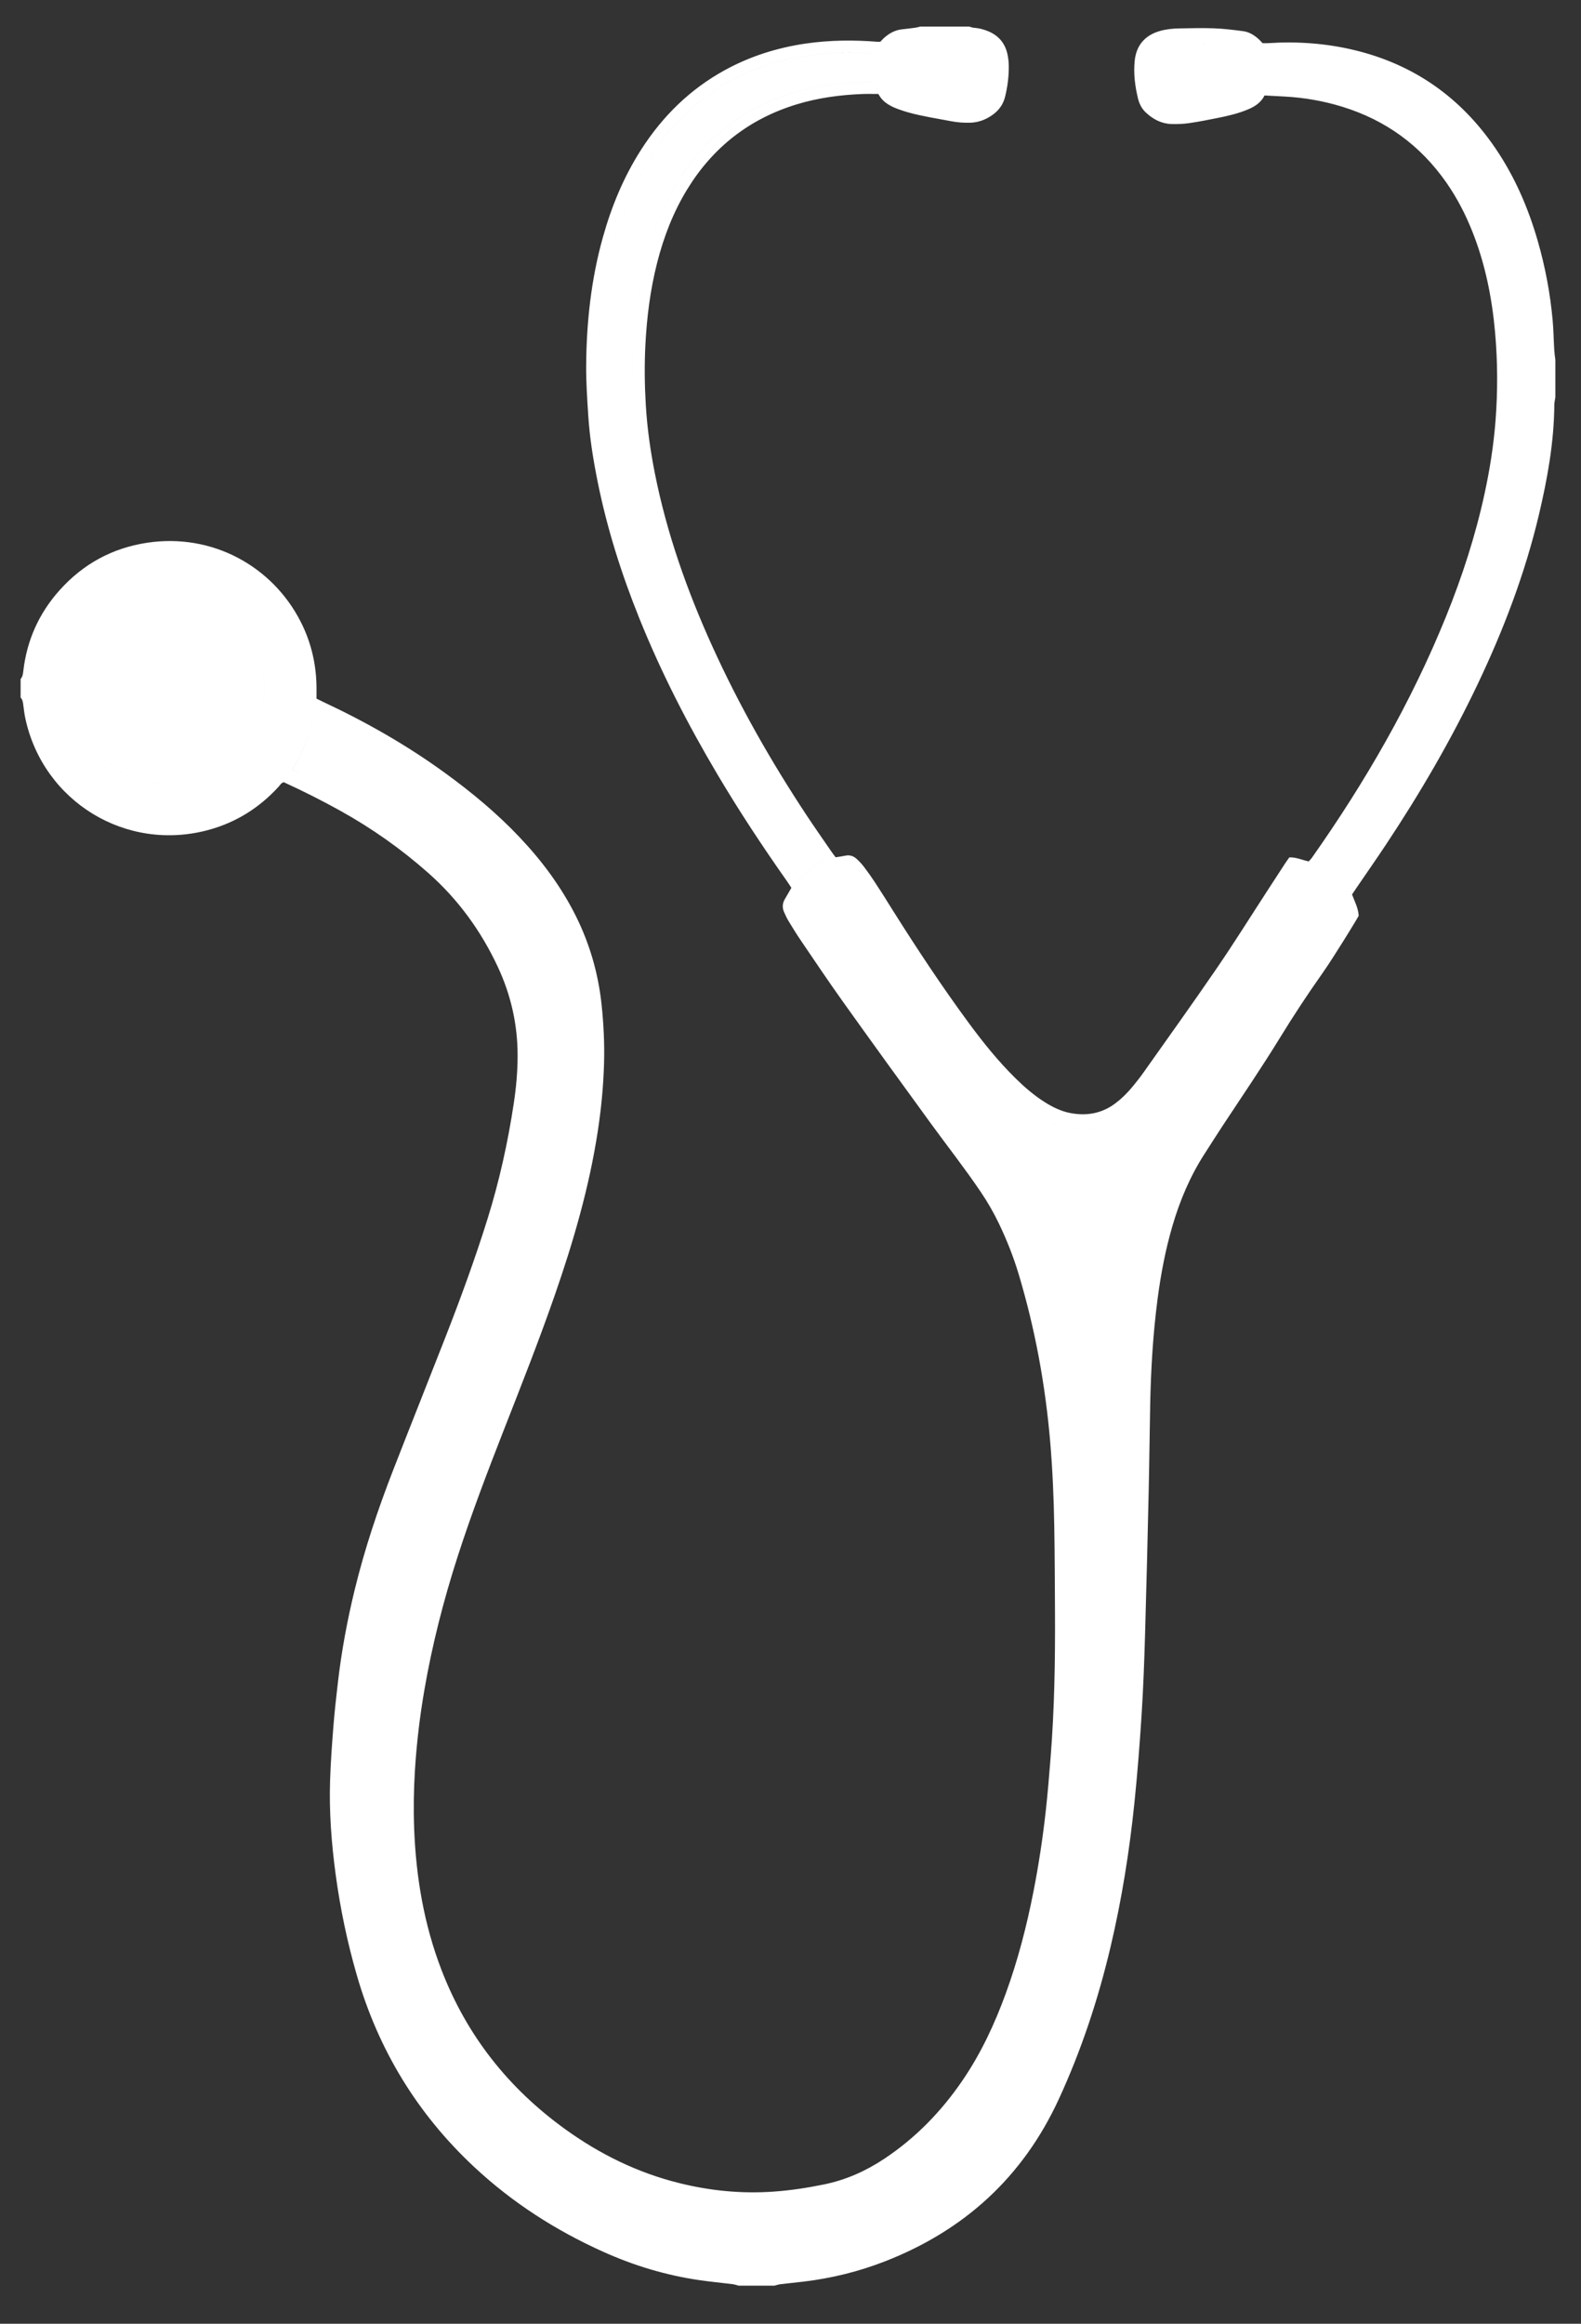 <?xml version="1.0" encoding="utf-8"?>
<!-- Generator: Adobe Illustrator 16.0.0, SVG Export Plug-In . SVG Version: 6.00 Build 0)  -->
<!DOCTYPE svg PUBLIC "-//W3C//DTD SVG 1.1//EN" "http://www.w3.org/Graphics/SVG/1.1/DTD/svg11.dtd">
<svg version="1.1" xmlns="http://www.w3.org/2000/svg" xmlns:xlink="http://www.w3.org/1999/xlink" x="0px" y="0px"
	 width="136.333px" height="200.333px" viewBox="0 0 136.333 200.333" enable-background="new 0 0 136.333 200.333"
	 xml:space="preserve">
<rect x="0" y="0" width="136.333" height="200.333" fill="#333333" stroke="none"/>
<g id="Layer_2">
</g>
<g id="Layer_1">
	<path fill="#FFFFFF" d="M63.693,197.049c-0.175-0.044-0.348-0.107-0.526-0.129c-0.958-0.12-1.919-0.208-2.875-0.348
		c-2.882-0.42-5.645-1.257-8.299-2.453c-4.097-1.846-7.833-4.244-11.121-7.318c-4.89-4.571-8.245-10.085-10.102-16.512
		c-0.822-2.846-1.428-5.739-1.824-8.674c-0.363-2.691-0.57-5.396-0.483-8.113c0.05-1.56,0.164-3.119,0.287-4.675
		c0.1-1.269,0.243-2.535,0.39-3.8c0.31-2.676,0.801-5.319,1.438-7.937c0.86-3.539,2.014-6.984,3.334-10.374
		c1.468-3.77,2.97-7.526,4.443-11.294c1.339-3.424,2.606-6.873,3.7-10.385c1.009-3.243,1.74-6.547,2.247-9.903
		c0.206-1.362,0.332-2.734,0.333-4.112c0.003-2.692-0.577-5.257-1.72-7.694c-1.449-3.09-3.414-5.794-5.977-8.063
		c-2.333-2.066-4.861-3.85-7.583-5.363c-1.598-0.888-3.229-1.71-4.884-2.465c-0.234,0.061-0.328,0.26-0.462,0.406
		c-1.637,1.785-3.609,3.033-5.944,3.684c-7.19,2.004-14.359-2.447-15.884-9.609c-0.077-0.361-0.12-0.729-0.168-1.096
		c-0.032-0.246-0.049-0.493-0.236-0.684c0-0.534,0-1.069,0-1.604c0.178-0.194,0.205-0.438,0.233-0.686
		c0.306-2.654,1.352-4.983,3.132-6.968c2.021-2.254,4.535-3.631,7.535-4.087c5.621-0.854,10.805,2.023,13.24,6.783
		c0.963,1.883,1.404,3.894,1.376,6.007c-0.002,0.204,0,0.408,0,0.648c0.2,0.098,0.398,0.199,0.599,0.293
		c3.693,1.728,7.222,3.738,10.521,6.141c2.281,1.661,4.445,3.457,6.387,5.509c1.932,2.041,3.598,4.272,4.856,6.796
		c1.204,2.417,1.937,4.965,2.221,7.65c0.182,1.72,0.262,3.443,0.208,5.17c-0.06,1.932-0.248,3.854-0.542,5.765
		c-0.741,4.831-2.103,9.498-3.703,14.103c-1.369,3.939-2.905,7.815-4.424,11.698c-1.399,3.577-2.768,7.165-3.948,10.822
		c-1.219,3.778-2.201,7.615-2.875,11.528c-0.391,2.269-0.664,4.552-0.809,6.852c-0.105,1.685-0.134,3.369-0.072,5.053
		c0.155,4.196,0.846,8.293,2.361,12.227c2.166,5.625,5.742,10.158,10.614,13.686c3.01,2.179,6.288,3.795,9.905,4.689
		c2.671,0.661,5.377,0.927,8.129,0.729c1.458-0.104,2.895-0.324,4.326-0.617c1.88-0.384,3.594-1.146,5.184-2.199
		c2.727-1.807,4.961-4.112,6.794-6.809c1.581-2.324,2.758-4.854,3.716-7.489c1.035-2.844,1.789-5.764,2.372-8.731
		c0.452-2.299,0.803-4.614,1.062-6.942c0.173-1.551,0.299-3.108,0.422-4.665c0.329-4.142,0.398-8.292,0.377-12.444
		c-0.013-2.486-0.02-4.974-0.063-7.459c-0.042-2.425-0.144-4.848-0.349-7.265c-0.417-4.907-1.298-9.729-2.712-14.448
		c-0.455-1.517-1.037-2.988-1.724-4.415c-0.455-0.946-0.979-1.852-1.568-2.722c-1.348-1.993-2.834-3.884-4.25-5.827
		c-2.566-3.52-5.12-7.05-7.651-10.595c-1.242-1.739-2.429-3.516-3.631-5.283c-0.369-0.543-0.711-1.105-1.053-1.667
		c-0.138-0.227-0.243-0.475-0.354-0.717c-0.177-0.382-0.155-0.758,0.053-1.123c0.182-0.32,0.37-0.637,0.571-0.983
		c-0.13-0.196-0.261-0.403-0.401-0.603c-2.096-2.974-4.098-6.009-5.955-9.139c-2.572-4.335-4.87-8.808-6.755-13.487
		c-1.539-3.819-2.779-7.729-3.593-11.768c-0.381-1.894-0.692-3.801-0.814-5.731c-0.089-1.414-0.188-2.832-0.179-4.247
		c0.023-3.753,0.423-7.464,1.436-11.091c0.75-2.687,1.806-5.241,3.318-7.595c1.845-2.871,4.21-5.195,7.216-6.841
		c2.167-1.186,4.484-1.919,6.925-2.279c2.085-0.307,4.175-0.324,6.271-0.155c0.06,0.005,0.122-0.007,0.211-0.013
		c0.085-0.091,0.177-0.202,0.281-0.297c0.45-0.411,0.958-0.702,1.579-0.768c0.388-0.041,0.775-0.087,1.161-0.14
		c0.14-0.019,0.277-0.064,0.415-0.097c1.398,0,2.796,0,4.194,0c0.156,0.038,0.31,0.097,0.468,0.108
		c0.395,0.027,0.771,0.128,1.134,0.271c0.929,0.366,1.515,1.04,1.723,2.017c0.072,0.339,0.11,0.691,0.112,1.038
		c0.004,0.886-0.107,1.76-0.321,2.623c-0.172,0.696-0.574,1.217-1.158,1.612c-0.557,0.377-1.166,0.599-1.843,0.619
		c-0.557,0.017-1.106-0.023-1.655-0.129c-1.23-0.236-2.47-0.42-3.679-0.755c-0.237-0.066-0.471-0.143-0.704-0.223
		c-0.77-0.267-1.49-0.605-1.884-1.369c-0.487,0-0.939-0.015-1.39,0.003C72.44,8.182,70.55,8.434,68.71,8.994
		c-4.088,1.245-7.237,3.705-9.463,7.35c-1.199,1.963-2.014,4.085-2.58,6.307c-0.595,2.338-0.895,4.717-1.016,7.125
		c-0.087,1.727-0.064,3.452,0.04,5.175c0.119,1.971,0.395,3.924,0.78,5.86c1.026,5.165,2.771,10.092,4.939,14.877
		c2.304,5.083,5.052,9.918,8.127,14.572c0.702,1.062,1.435,2.105,2.156,3.155c0.115,0.167,0.242,0.326,0.366,0.493
		c0.288-0.047,0.552-0.079,0.811-0.136c0.398-0.089,0.737,0.022,1.021,0.292c0.223,0.211,0.438,0.437,0.622,0.681
		c0.334,0.442,0.657,0.895,0.96,1.359c0.528,0.808,1.041,1.626,1.556,2.444c2.071,3.287,4.213,6.525,6.517,9.654
		c1.232,1.673,2.534,3.289,4.016,4.751c0.777,0.767,1.602,1.478,2.526,2.062c0.681,0.43,1.395,0.784,2.196,0.939
		c1.424,0.275,2.734,0.043,3.908-0.844c0.578-0.437,1.082-0.948,1.537-1.507c0.312-0.382,0.616-0.771,0.9-1.174
		c2.11-2.987,4.245-5.958,6.311-8.977c1.508-2.204,2.922-4.471,4.378-6.71c0.504-0.775,1.007-1.551,1.513-2.325
		c0.112-0.171,0.234-0.334,0.351-0.5c0.589-0.024,1.101,0.224,1.667,0.347c0.088-0.099,0.193-0.195,0.273-0.308
		c4.596-6.521,8.567-13.391,11.569-20.798c1.398-3.451,2.543-6.984,3.332-10.627c0.448-2.07,0.777-4.158,0.94-6.272
		c0.194-2.526,0.186-5.052-0.037-7.574c-0.263-2.98-0.842-5.894-1.948-8.688c-0.592-1.496-1.323-2.917-2.243-4.239
		c-2.241-3.219-5.239-5.402-8.986-6.556c-1.617-0.498-3.272-0.788-4.962-0.88c-0.553-0.03-1.106-0.058-1.741-0.092
		c-0.023,0.042-0.061,0.116-0.106,0.186c-0.311,0.489-0.774,0.783-1.294,1.004c-0.855,0.364-1.756,0.572-2.662,0.753
		c-0.806,0.161-1.612,0.323-2.424,0.439c-0.505,0.073-1.023,0.097-1.534,0.081c-0.858-0.026-1.581-0.401-2.204-0.979
		c-0.359-0.333-0.577-0.753-0.689-1.217c-0.259-1.063-0.396-2.142-0.288-3.238c0.132-1.345,0.883-2.226,2.189-2.592
		c0.538-0.151,1.09-0.209,1.645-0.218c1.007-0.017,2.016-0.046,3.021-0.007c0.84,0.033,1.678,0.134,2.512,0.247
		c0.52,0.07,0.96,0.35,1.346,0.704c0.105,0.097,0.199,0.207,0.313,0.328c0.149,0,0.311,0.009,0.472-0.001
		c2.54-0.167,5.052,0.014,7.526,0.618c5.12,1.25,9.127,4.101,12.085,8.446c1.669,2.452,2.829,5.141,3.647,7.981
		c0.645,2.236,1.076,4.516,1.286,6.833c0.078,0.858,0.089,1.723,0.14,2.583c0.017,0.284,0.062,0.567,0.095,0.85
		c0,1.069,0,2.138,0,3.207c-0.031,0.22-0.088,0.44-0.09,0.66c-0.023,3.226-0.594,6.375-1.333,9.499
		c-1.203,5.078-3.056,9.924-5.296,14.627c-2.284,4.794-4.953,9.369-7.889,13.79c-0.841,1.266-1.712,2.513-2.569,3.769
		c-0.115,0.169-0.229,0.339-0.356,0.528c0.218,0.592,0.533,1.156,0.575,1.839c-0.066,0.114-0.146,0.256-0.23,0.396
		c-0.364,0.596-0.72,1.197-1.096,1.786c-0.596,0.936-1.176,1.883-1.814,2.789c-1.268,1.797-2.478,3.632-3.626,5.506
		c-1.601,2.611-3.327,5.14-5.012,7.695c-0.509,0.772-1,1.555-1.502,2.332c-1.249,1.931-2.134,4.024-2.779,6.223
		c-0.603,2.054-1,4.151-1.28,6.271c-0.4,3.04-0.58,6.094-0.642,9.157c-0.049,2.444-0.071,4.89-0.127,7.334
		c-0.095,4.19-0.194,8.38-0.318,12.57c-0.067,2.279-0.151,4.56-0.296,6.835c-0.161,2.521-0.358,5.042-0.616,7.555
		c-0.431,4.191-1.092,8.348-2.062,12.452c-1.071,4.529-2.524,8.928-4.479,13.157c-3.094,6.694-8.143,11.286-14.983,13.95
		c-2.268,0.883-4.617,1.458-7.034,1.745c-0.653,0.078-1.308,0.139-1.96,0.219c-0.179,0.021-0.353,0.084-0.529,0.128
		C65.749,197.049,64.721,197.049,63.693,197.049z M25.188,66.331c0.271,0.135,0.472,0.235,0.672,0.336
		c0.992,0.497,1.99,0.979,2.973,1.493c2.831,1.481,5.495,3.217,7.947,5.271c2.204,1.846,4.164,3.906,5.677,6.371
		c1.145,1.865,2.109,3.808,2.722,5.916c0.764,2.625,0.896,5.3,0.589,8.001c-0.297,2.615-0.774,5.201-1.4,7.758
		c-0.782,3.196-1.814,6.315-2.93,9.408c-1.464,4.058-3.091,8.054-4.679,12.064c-1.172,2.96-2.346,5.919-3.346,8.944
		c-1.027,3.105-1.861,6.259-2.431,9.481c-0.312,1.761-0.583,3.528-0.744,5.309c-0.166,1.842-0.345,3.684-0.442,5.53
		c-0.164,3.127,0.005,6.243,0.441,9.347c0.397,2.833,0.974,5.626,1.768,8.373c1.855,6.417,5.248,11.88,10.211,16.358
		c2.89,2.607,6.131,4.683,9.641,6.355c3.816,1.818,7.835,2.812,12.051,3.017c1.956,0.095,3.901-0.027,5.839-0.315
		c2.533-0.377,4.979-1.056,7.321-2.094c5.852-2.593,10.199-6.736,12.935-12.548c2.411-5.124,4.033-10.498,5.137-16.038
		c0.478-2.398,0.875-4.811,1.15-7.241c0.201-1.776,0.401-3.553,0.563-5.333c0.13-1.433,0.222-2.869,0.296-4.305
		c0.127-2.442,0.246-4.885,0.333-7.329c0.078-2.156,0.109-4.314,0.16-6.472c0.061-2.589,0.122-5.178,0.178-7.766
		c0.05-2.301,0.085-4.603,0.141-6.904c0.055-2.261,0.228-4.515,0.491-6.761c0.245-2.084,0.603-4.146,1.129-6.178
		c0.731-2.825,1.813-5.498,3.422-7.944c0.508-0.772,0.998-1.558,1.51-2.327c1.892-2.839,3.768-5.688,5.565-8.588
		c0.779-1.257,1.604-2.487,2.458-3.695c1.104-1.562,2.098-3.194,3.099-4.822c0.147-0.239,0.16-0.45,0.062-0.695
		c-0.268-0.663-0.691-1.209-1.237-1.665c-0.672-0.561-1.44-0.944-2.267-1.215c-0.131-0.043-0.27-0.064-0.415-0.097
		c-0.13,0.19-0.25,0.356-0.36,0.528c-1.085,1.696-2.162,3.398-3.254,5.09c-2.777,4.301-5.811,8.424-8.768,12.601
		c-0.438,0.618-0.958,1.18-1.469,1.742c-0.472,0.52-1.031,0.942-1.641,1.292c-0.97,0.556-2.018,0.813-3.13,0.77
		c-0.997-0.039-1.948-0.284-2.843-0.733c-0.682-0.342-1.318-0.756-1.92-1.224c-0.993-0.772-1.892-1.644-2.74-2.57
		c-1.278-1.397-2.447-2.884-3.554-4.418c-2.262-3.134-4.395-6.355-6.445-9.631c-0.588-0.94-1.203-1.865-1.819-2.788
		c-0.215-0.322-0.474-0.614-0.68-0.879c-0.105-0.023-0.145-0.039-0.184-0.04c-0.062-0.001-0.125,0.001-0.184,0.014
		c-1.684,0.357-2.945,1.298-3.829,2.766c-0.134,0.222-0.144,0.417-0.01,0.631c0.404,0.644,0.786,1.302,1.211,1.931
		c1.105,1.634,2.223,3.26,3.347,4.88c2.613,3.766,5.313,7.469,8.044,11.15c1.273,1.716,2.536,3.441,3.789,5.172
		c0.615,0.849,1.161,1.745,1.637,2.681c0.757,1.486,1.402,3.019,1.904,4.608c1.409,4.462,2.303,9.032,2.799,13.682
		c0.268,2.515,0.417,5.04,0.475,7.566c0.068,2.958,0.09,5.918,0.112,8.878c0.01,1.397-0.029,2.794-0.044,4.192
		c-0.024,2.344-0.116,4.684-0.255,7.024c-0.147,2.462-0.368,4.918-0.673,7.365c-0.326,2.61-0.762,5.204-1.347,7.769
		c-0.677,2.969-1.535,5.882-2.708,8.696c-1.056,2.532-2.321,4.947-3.991,7.136c-1.759,2.305-3.795,4.321-6.217,5.932
		c-1.359,0.903-2.802,1.642-4.372,2.098c-1.941,0.564-3.931,0.875-5.945,0.995c-2.849,0.17-5.665-0.075-8.438-0.771
		c-3.403-0.854-6.542-2.297-9.44-4.263c-6.307-4.277-10.603-10.04-12.794-17.355c-1.142-3.81-1.618-7.713-1.64-11.678
		c-0.013-2.345,0.127-4.682,0.402-7.013c0.282-2.39,0.689-4.756,1.202-7.106c0.876-4.02,2.067-7.948,3.449-11.821
		c1.285-3.599,2.694-7.15,4.086-10.708c1.497-3.826,2.951-7.668,4.188-11.588c1.437-4.556,2.552-9.181,2.948-13.958
		c0.172-2.073,0.201-4.147,0.024-6.22c-0.084-0.981-0.213-1.962-0.395-2.93c-0.51-2.721-1.592-5.215-3.09-7.536
		c-1.528-2.366-3.398-4.434-5.493-6.304c-4.28-3.823-9.096-6.82-14.283-9.243c-0.101-0.047-0.215-0.065-0.353-0.105
		C26.754,63.325,26.141,64.86,25.188,66.331z M71.013,74.271c-0.161-0.235-0.298-0.438-0.438-0.639
		c-3.292-4.705-6.261-9.603-8.804-14.754c-2.16-4.375-3.984-8.88-5.295-13.586c-1.018-3.654-1.697-7.367-1.866-11.16
		c-0.153-3.44,0.026-6.862,0.71-10.246c0.479-2.366,1.213-4.648,2.323-6.8c1.144-2.217,2.624-4.171,4.549-5.771
		c2.923-2.429,6.333-3.67,10.071-4.081c0.877-0.096,1.763-0.106,2.645-0.159c0.138-0.009,0.274-0.034,0.404-0.05
		c0-0.423-0.015-0.812,0.004-1.198c0.019-0.382,0.073-0.763,0.109-1.111c-0.058-0.049-0.072-0.071-0.089-0.074
		c-0.102-0.017-0.203-0.034-0.305-0.042c-2.185-0.179-4.351-0.046-6.501,0.379c-5.139,1.015-9.144,3.735-12.082,8.049
		c-1.304,1.915-2.268,3.999-2.999,6.193c-1.172,3.518-1.703,7.146-1.84,10.839c-0.121,3.214,0.083,6.408,0.625,9.58
		c0.502,2.941,1.239,5.823,2.168,8.658c1.45,4.423,3.323,8.666,5.477,12.787c2.613,4.999,5.623,9.752,8.878,14.354
		c0.057,0.081,0.126,0.153,0.213,0.258c0.221-0.183,0.418-0.358,0.629-0.516c0.229-0.173,0.467-0.336,0.709-0.491
		C70.528,74.545,70.759,74.419,71.013,74.271z M115.91,76.193c0.111-0.141,0.218-0.261,0.307-0.391
		c0.893-1.306,1.799-2.604,2.671-3.924c2.858-4.325,5.449-8.803,7.667-13.492c2.512-5.311,4.516-10.795,5.652-16.576
		c0.509-2.586,0.822-5.194,0.903-7.828c0.071-2.324-0.044-4.642-0.319-6.952c-0.268-2.249-0.709-4.461-1.381-6.625
		c-0.809-2.606-1.926-5.067-3.5-7.306c-2.271-3.229-5.204-5.622-8.915-7.025c-3.03-1.146-6.173-1.491-9.388-1.325
		c-0.08,0.004-0.157,0.033-0.258,0.056c0.036,0.275,0.082,0.536,0.102,0.798c0.02,0.266,0.011,0.534,0.021,0.801
		c0.009,0.259-0.071,0.524,0.028,0.8c0.12,0.01,0.219,0.023,0.319,0.026c1.461,0.039,2.91,0.197,4.341,0.494
		c2.314,0.481,4.487,1.319,6.476,2.608c2.685,1.739,4.706,4.079,6.202,6.888c1.515,2.844,2.368,5.897,2.843,9.067
		c0.232,1.546,0.349,3.101,0.417,4.663c0.11,2.533-0.008,5.055-0.33,7.566c-0.339,2.652-0.905,5.26-1.636,7.833
		c-1.414,4.978-3.393,9.729-5.737,14.334c-2.372,4.658-5.091,9.108-8.086,13.39c-0.139,0.198-0.269,0.403-0.417,0.625
		c0.372,0.244,0.724,0.451,1.05,0.693C115.269,75.634,115.571,75.91,115.91,76.193z M26.01,59.328
		c-0.03-6.475-5.28-11.382-11.36-11.408C8.533,47.893,3.223,52.811,3.2,59.294C3.178,65.652,8.322,70.72,14.585,70.731
		C20.795,70.742,25.981,65.745,26.01,59.328z M99.043,6.059c0.097,0.65,0.187,1.321,0.298,1.988
		c0.076,0.452,0.346,0.778,0.729,1.021c0.336,0.214,0.698,0.357,1.096,0.365c0.327,0.007,0.66,0.002,0.981-0.053
		c1.011-0.171,2.021-0.357,3.026-0.56c0.684-0.138,1.354-0.326,2.002-0.596c0.453-0.188,0.743-0.498,0.88-0.959
		c0.256-0.858,0.202-1.704-0.125-2.532c-0.182-0.46-0.554-0.707-1.021-0.8c-0.361-0.072-0.729-0.128-1.097-0.153
		c-1.559-0.105-3.12-0.072-4.679-0.002c-0.361,0.016-0.727,0.127-1.072,0.247C99.606,4.185,99.306,4.525,99.202,5
		C99.127,5.337,99.097,5.686,99.043,6.059z M85.723,6.068c-0.021-0.296-0.026-0.646-0.076-0.99c-0.091-0.625-0.447-1.056-1.052-1.24
		c-0.331-0.101-0.679-0.173-1.023-0.194c-0.676-0.04-1.354-0.022-2.031-0.051c-1.173-0.049-2.338,0.012-3.499,0.184
		c-0.631,0.093-1.056,0.417-1.257,1.026c-0.231,0.7-0.241,1.42-0.104,2.13c0.11,0.57,0.43,1.014,1.028,1.197
		c0.333,0.102,0.655,0.242,0.99,0.334c1.208,0.333,2.444,0.533,3.678,0.741c0.402,0.068,0.817,0.118,1.223,0.1
		c1.057-0.046,1.756-0.682,1.927-1.717C85.607,7.103,85.654,6.612,85.723,6.068z M25.86,66.667c0.992,0.497,1.99,0.979,2.973,1.493
		c2.831,1.481,5.495,3.217,7.947,5.271c2.204,1.846,4.164,3.906,5.677,6.371c1.145,1.865,2.109,3.808,2.722,5.916
		c0.764,2.625,0.896,5.3,0.589,8.001c-0.297,2.615-0.774,5.201-1.4,7.758c-0.782,3.196-1.814,6.315-2.93,9.408
		c-1.464,4.058-3.091,8.054-4.679,12.064c-1.172,2.96-2.346,5.919-3.346,8.944c-1.027,3.105-1.861,6.259-2.431,9.481
		c-0.312,1.761-0.583,3.528-0.744,5.309c-0.166,1.842-0.345,3.684-0.442,5.53c-0.164,3.127,0.005,6.243,0.441,9.347
		c0.397,2.833,0.974,5.626,1.768,8.373c1.855,6.417,5.248,11.88,10.211,16.358c2.89,2.607,6.131,4.683,9.641,6.355
		c3.816,1.818,7.835,2.812,12.051,3.017c1.956,0.095,3.901-0.027,5.839-0.315c2.533-0.377,4.979-1.056,7.321-2.094
		c5.852-2.593,10.199-6.736,12.935-12.548c2.411-5.124,4.033-10.498,5.137-16.038c0.478-2.398,0.875-4.811,1.15-7.241
		c0.201-1.776,0.401-3.553,0.563-5.333c0.13-1.433,0.222-2.869,0.296-4.305c0.127-2.442,0.246-4.885,0.333-7.329
		c0.078-2.156,0.109-4.314,0.16-6.472c0.061-2.589,0.122-5.178,0.178-7.766c0.05-2.301,0.085-4.603,0.141-6.904
		c0.055-2.261,0.228-4.515,0.491-6.761c0.245-2.084,0.603-4.146,1.129-6.178c0.731-2.825,1.813-5.498,3.422-7.944
		c0.508-0.772,0.998-1.558,1.51-2.327c1.892-2.839,3.768-5.688,5.565-8.588c0.779-1.257,1.604-2.487,2.458-3.695
		c1.104-1.562,2.098-3.194,3.099-4.822c0.147-0.239,0.16-0.45,0.062-0.695c-0.268-0.663-0.691-1.209-1.237-1.665
		c-0.672-0.561-1.44-0.944-2.267-1.215c-0.131-0.043-0.27-0.064-0.415-0.097c-0.13,0.19-0.25,0.356-0.36,0.528
		c-1.085,1.696-2.162,3.398-3.254,5.09c-2.777,4.301-5.811,8.424-8.768,12.601c-0.438,0.618-0.958,1.18-1.469,1.742
		c-0.472,0.52-1.031,0.942-1.641,1.292c-0.97,0.556-2.018,0.813-3.13,0.77c-0.997-0.039-1.948-0.284-2.843-0.733
		c-0.682-0.342-1.318-0.756-1.92-1.224c-0.993-0.772-1.892-1.644-2.74-2.57c-1.278-1.397-2.447-2.884-3.554-4.418
		c-2.262-3.134-4.395-6.355-6.445-9.631c-0.588-0.94-1.203-1.865-1.819-2.788c-0.215-0.322-0.474-0.614-0.68-0.879
		c-0.105-0.023-0.145-0.039-0.184-0.04c-0.062-0.001-0.125,0.001-0.184,0.014c-1.684,0.357-2.945,1.298-3.829,2.766
		c-0.134,0.222-0.144,0.417-0.01,0.631c0.404,0.644,0.786,1.302,1.211,1.931c1.105,1.634,2.223,3.26,3.347,4.88
		c2.613,3.766,5.313,7.469,8.044,11.15c1.273,1.716,2.536,3.441,3.789,5.172c0.615,0.849,1.161,1.745,1.637,2.681
		c0.757,1.486,1.402,3.019,1.904,4.608c1.409,4.462,2.303,9.032,2.799,13.682c0.268,2.515,0.417,5.04,0.475,7.566
		c0.068,2.958,0.09,5.918,0.112,8.878c0.01,1.397-0.029,2.794-0.044,4.192c-0.024,2.344-0.116,4.684-0.255,7.024
		c-0.147,2.462-0.368,4.918-0.673,7.365c-0.326,2.61-0.762,5.204-1.347,7.769c-0.677,2.969-1.535,5.882-2.708,8.696
		c-1.056,2.532-2.321,4.947-3.991,7.136c-1.759,2.305-3.795,4.321-6.217,5.932c-1.359,0.903-2.802,1.642-4.372,2.098
		c-1.941,0.564-3.931,0.875-5.945,0.995c-2.849,0.17-5.665-0.075-8.438-0.771c-3.403-0.854-6.542-2.297-9.44-4.263
		c-6.307-4.277-10.603-10.04-12.794-17.355c-1.142-3.81-1.618-7.713-1.64-11.678c-0.013-2.345,0.127-4.682,0.402-7.013
		c0.282-2.39,0.689-4.756,1.202-7.106c0.876-4.02,2.067-7.948,3.449-11.821c1.285-3.599,2.694-7.15,4.086-10.708
		c1.497-3.826,2.951-7.668,4.188-11.588c1.437-4.556,2.552-9.181,2.948-13.958c0.172-2.073,0.201-4.147,0.024-6.22
		c-0.084-0.981-0.213-1.962-0.395-2.93c-0.51-2.721-1.592-5.215-3.09-7.536c-1.528-2.366-3.398-4.434-5.493-6.304
		c-4.28-3.823-9.096-6.82-14.283-9.243c-0.101-0.047-0.215-0.065-0.353-0.105c-0.334,1.69-0.947,3.226-1.9,4.696
		C25.458,66.466,25.66,66.566,25.86,66.667z M70.575,73.631c-3.292-4.705-6.261-9.603-8.804-14.754
		c-2.16-4.375-3.984-8.88-5.295-13.586c-1.018-3.654-1.697-7.367-1.866-11.16c-0.153-3.44,0.026-6.862,0.71-10.246
		c0.479-2.366,1.213-4.648,2.323-6.8c1.144-2.217,2.624-4.171,4.549-5.771c2.923-2.429,6.333-3.67,10.071-4.081
		c0.877-0.096,1.763-0.106,2.645-0.159c0.138-0.009,0.274-0.034,0.404-0.05c0-0.423-0.015-0.812,0.004-1.198
		c0.019-0.382,0.073-0.763,0.109-1.111c-0.058-0.049-0.072-0.071-0.089-0.074c-0.102-0.017-0.203-0.034-0.305-0.042
		c-2.185-0.179-4.351-0.046-6.501,0.379c-5.139,1.015-9.144,3.735-12.082,8.049c-1.304,1.915-2.268,3.999-2.999,6.193
		c-1.172,3.518-1.703,7.146-1.84,10.839c-0.121,3.214,0.083,6.408,0.625,9.58c0.502,2.941,1.239,5.823,2.168,8.658
		c1.45,4.423,3.323,8.666,5.477,12.787c2.613,4.999,5.623,9.752,8.878,14.354c0.057,0.081,0.126,0.153,0.213,0.258
		c0.221-0.183,0.418-0.358,0.629-0.516c0.229-0.173,0.467-0.336,0.709-0.491c0.221-0.142,0.452-0.268,0.706-0.417
		C70.852,74.035,70.715,73.832,70.575,73.631z M116.217,75.802c0.893-1.306,1.799-2.604,2.671-3.924
		c2.858-4.325,5.449-8.803,7.667-13.492c2.512-5.311,4.516-10.795,5.652-16.576c0.509-2.586,0.822-5.194,0.903-7.828
		c0.071-2.324-0.044-4.642-0.319-6.952c-0.268-2.249-0.709-4.461-1.381-6.625c-0.809-2.606-1.926-5.067-3.5-7.306
		c-2.271-3.229-5.204-5.622-8.915-7.025c-3.03-1.146-6.173-1.491-9.388-1.325c-0.08,0.004-0.157,0.033-0.258,0.056
		c0.036,0.275,0.082,0.536,0.102,0.798c0.02,0.266,0.011,0.534,0.021,0.801c0.009,0.259-0.071,0.524,0.028,0.8
		c0.12,0.01,0.219,0.023,0.319,0.026c1.461,0.039,2.91,0.197,4.341,0.494c2.314,0.481,4.487,1.319,6.476,2.608
		c2.685,1.739,4.706,4.079,6.202,6.888c1.515,2.844,2.368,5.897,2.843,9.067c0.232,1.546,0.349,3.101,0.417,4.663
		c0.11,2.533-0.008,5.055-0.33,7.566c-0.339,2.652-0.905,5.26-1.636,7.833c-1.414,4.978-3.393,9.729-5.737,14.334
		c-2.372,4.658-5.091,9.108-8.086,13.39c-0.139,0.198-0.269,0.403-0.417,0.625c0.372,0.244,0.724,0.451,1.05,0.693
		c0.327,0.242,0.629,0.518,0.968,0.801C116.021,76.052,116.127,75.932,116.217,75.802z M26.01,59.328
		c-0.029,6.417-5.215,11.414-11.425,11.403C8.322,70.72,3.178,65.652,3.2,59.294c0.022-6.483,5.333-11.401,11.45-11.375
		C20.73,47.945,25.98,52.853,26.01,59.328z M14.553,67.587c4.527-0.003,8.257-3.672,8.252-8.287
		c-0.005-4.594-3.734-8.305-8.335-8.269c-4.538,0.036-8.244,3.672-8.22,8.322C6.273,64.079,10.108,67.613,14.553,67.587z
		 M99.341,8.047c0.076,0.452,0.346,0.778,0.729,1.021c0.336,0.214,0.698,0.357,1.096,0.365c0.327,0.007,0.66,0.002,0.981-0.053
		c1.011-0.171,2.021-0.357,3.026-0.56c0.684-0.138,1.354-0.326,2.002-0.596c0.453-0.188,0.743-0.498,0.88-0.959
		c0.256-0.858,0.202-1.704-0.125-2.532c-0.182-0.46-0.554-0.707-1.021-0.8c-0.361-0.072-0.729-0.128-1.097-0.153
		c-1.559-0.105-3.12-0.072-4.679-0.002c-0.361,0.016-0.727,0.127-1.072,0.247C99.606,4.185,99.306,4.525,99.202,5
		c-0.075,0.338-0.104,0.686-0.159,1.06C99.14,6.709,99.229,7.38,99.341,8.047z M85.647,5.078c-0.091-0.625-0.447-1.056-1.052-1.24
		c-0.331-0.101-0.679-0.173-1.023-0.194c-0.676-0.04-1.354-0.022-2.031-0.051c-1.173-0.049-2.338,0.012-3.499,0.184
		c-0.631,0.093-1.056,0.417-1.257,1.026c-0.231,0.7-0.241,1.42-0.104,2.13c0.11,0.57,0.43,1.014,1.028,1.197
		c0.333,0.102,0.655,0.242,0.99,0.334c1.208,0.333,2.444,0.533,3.678,0.741c0.402,0.068,0.817,0.118,1.223,0.1
		c1.057-0.046,1.756-0.682,1.927-1.717c0.08-0.486,0.127-0.977,0.196-1.52C85.702,5.772,85.697,5.422,85.647,5.078z M14.553,67.587
		c-4.445,0.025-8.28-3.509-8.304-8.234c-0.024-4.65,3.682-8.286,8.22-8.322c4.602-0.036,8.331,3.675,8.335,8.269
		C22.81,63.916,19.08,67.584,14.553,67.587z"/>
</g>
</svg>
